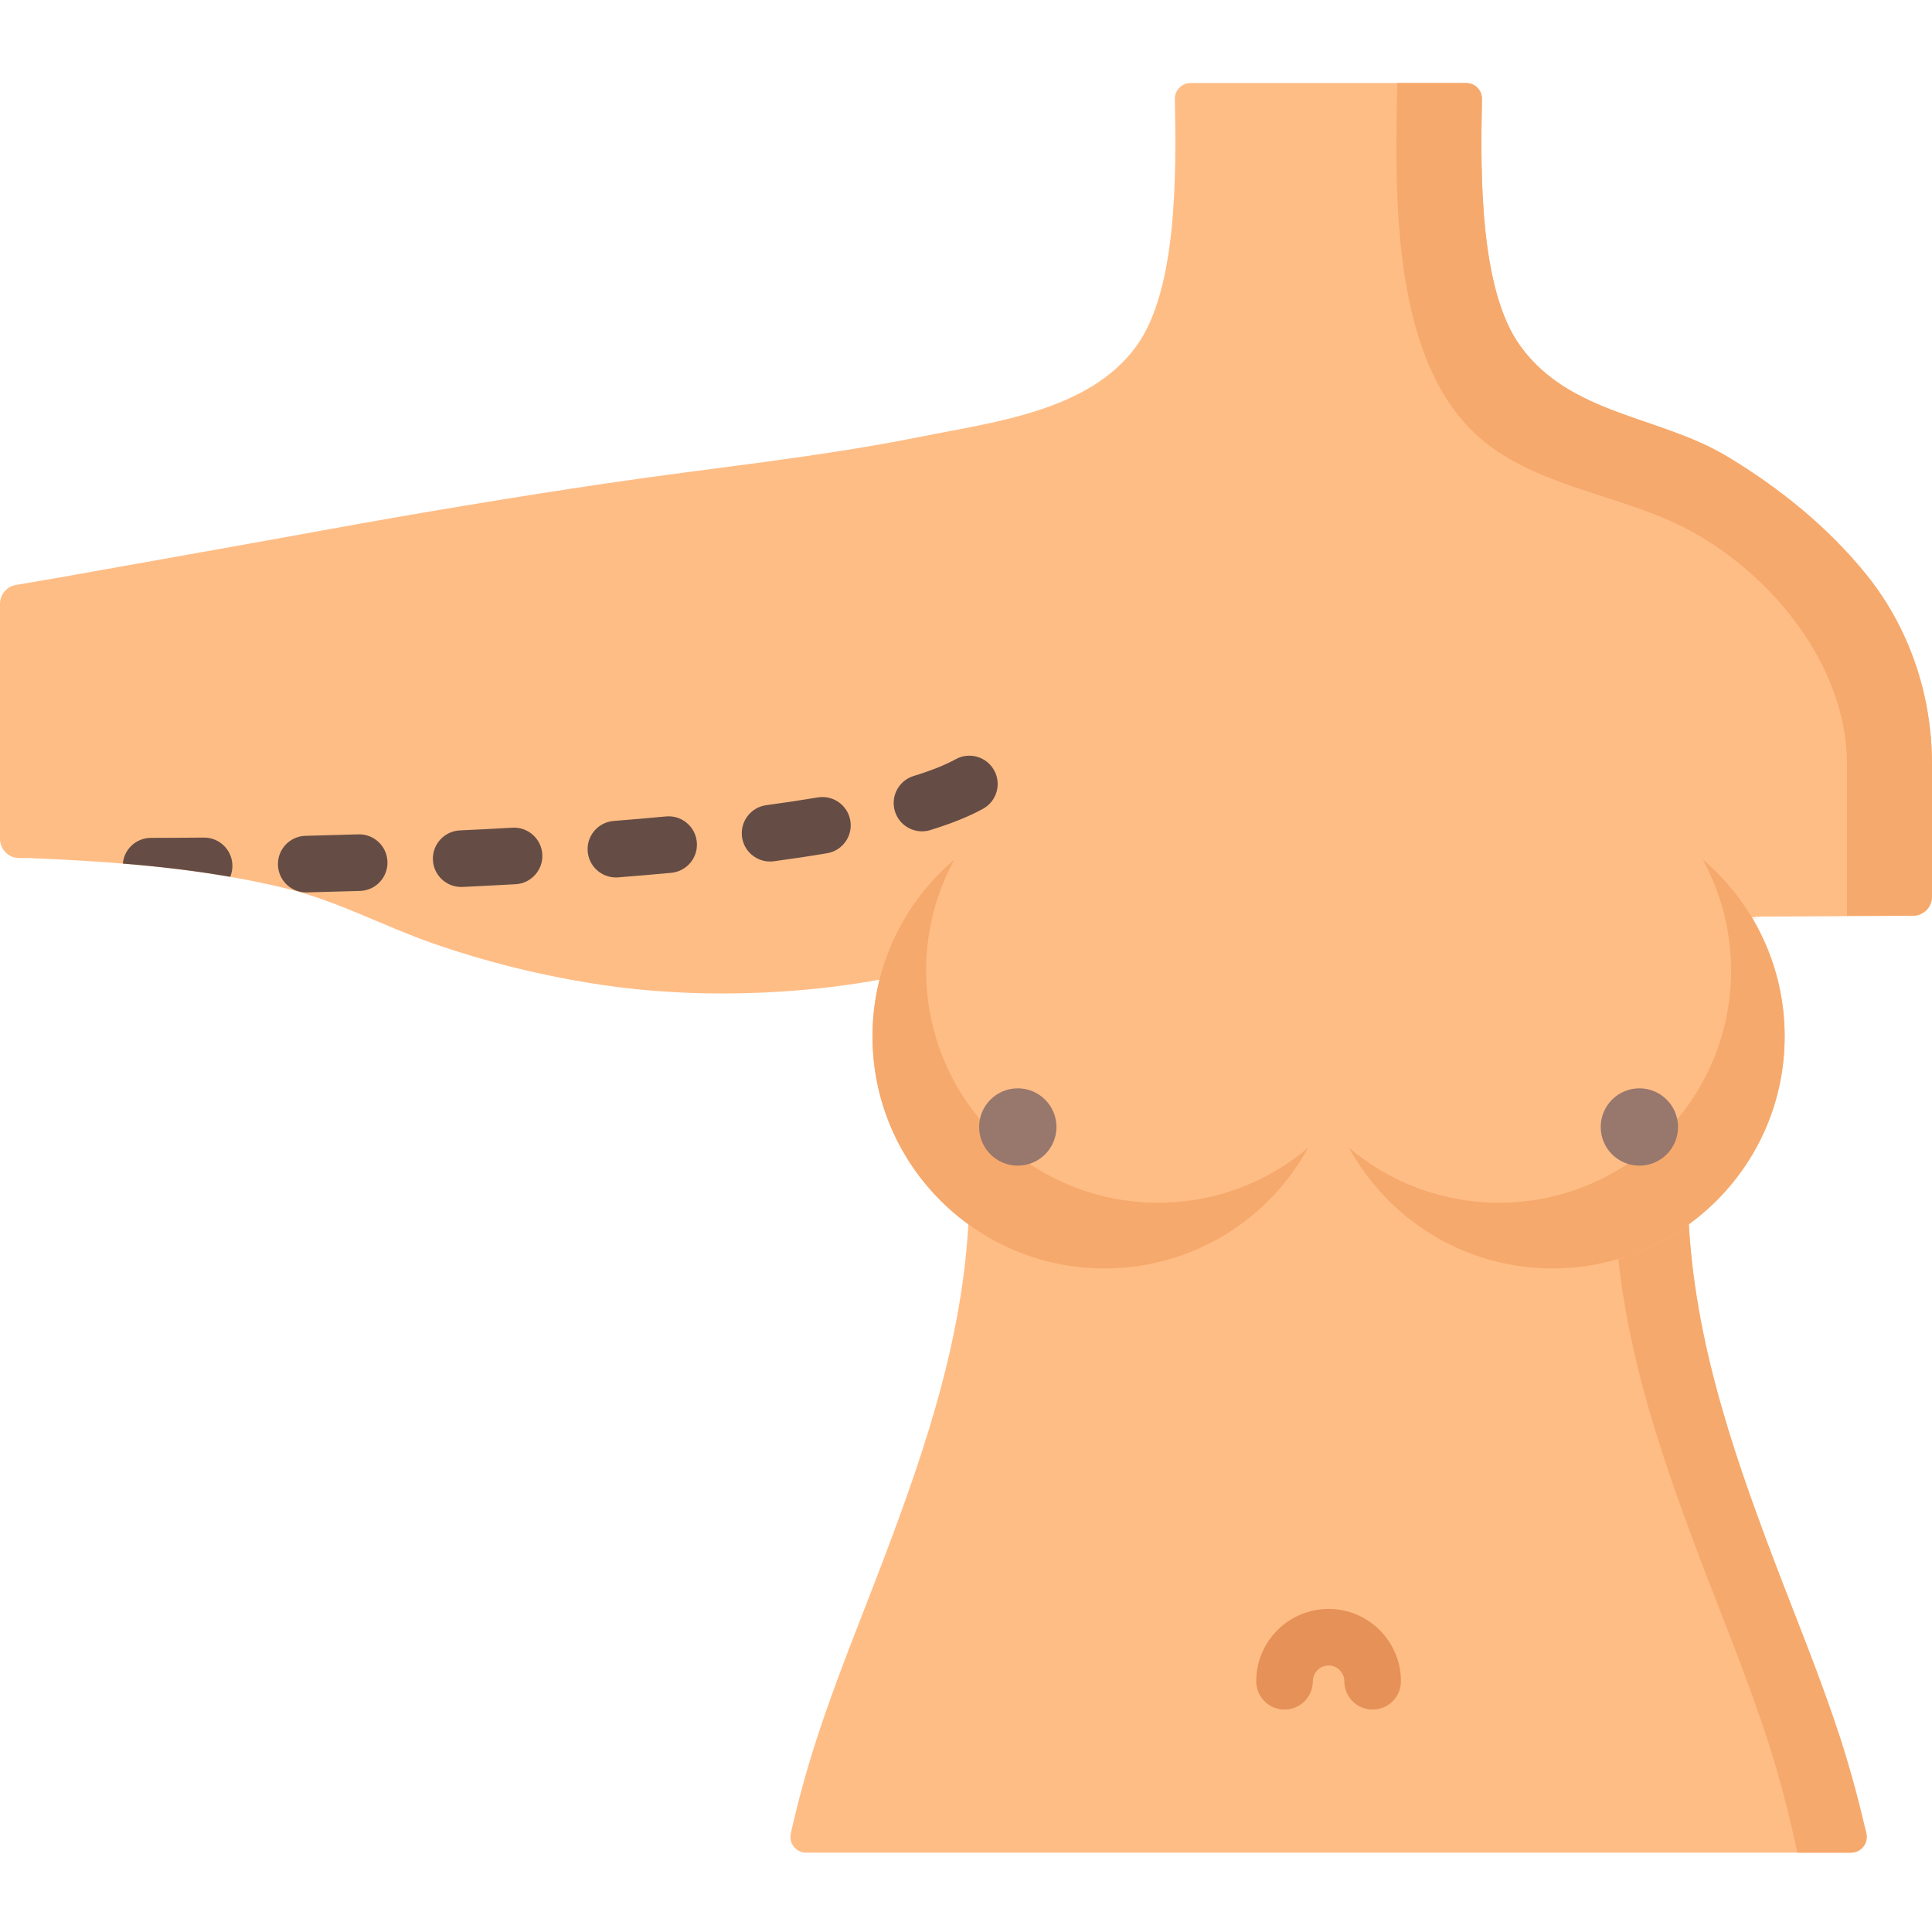 <svg xmlns="http://www.w3.org/2000/svg" viewBox="0.0 0.0 200.0 200.0" height="200.0px" width="200.0px"><path fill="#ffbd86" fill-opacity="1.0"  filling="0" d="M182.255 94.888 L198.027 94.804 C199.118 94.798 199.998 93.912 199.998 92.822 L199.998 79.105 C199.998 71.986 197.671 65.022 193.202 59.482 C189.247 54.581 184.16 50.465 178.734 47.22 C171.732 43.031 162.581 42.966 157.404 35.85 C153.136 29.984 153.259 17.935 153.41 10.257 C153.427 9.341 152.692 8.594 151.776 8.594 L123.251 8.594 C122.337 8.594 121.6 9.341 121.619 10.257 C121.768 17.935 121.893 29.984 117.624 35.85 C112.739 42.564 102.895 43.683 95.296 45.212 C84.621 47.36 73.631 48.43 62.877 50.023 C53.046 51.479 43.242 53.114 33.466 54.896 C24.084 56.607 14.829 58.226 5.55 59.891 L5.55 59.887 L1.65 60.555 C0.696 60.718 0.0 61.543 0.0 62.509 L0.0 86.841 C0.0 87.936 0.888 88.825 1.982 88.825 L3.023 88.825 C11.955 89.204 20.906 89.845 29.604 91.969 C34.996 93.285 39.62 95.841 44.74 97.632 C50.439 99.623 56.332 101.059 62.3 101.956 C71.512 103.339 82.036 103.076 91.197 101.391 L95.48 100.246 C100.96 113.359 100.322 124.803 100.322 124.803 C99.968 137.655 95.952 149.565 91.545 161.215 C89.183 167.456 86.623 173.605 84.549 179.987 C83.49 183.246 82.6 186.51 81.868 189.777 C81.622 190.804 82.402 191.789 83.458 191.789 L191.591 191.789 C192.656 191.789 193.436 190.79 193.176 189.758 C192.485 187.022 191.251 182.24 190.518 179.987 C188.446 173.605 185.884 167.456 183.523 161.215 C179.117 149.565 175.101 137.655 174.745 124.803 C173.483 114.471 176.523 105.688 177.925 98.463 C178.327 96.388 180.142 94.888 182.255 94.888 Z"></path>
<path fill="#f6a96c" fill-opacity="1.0"  filling="0" d="M193.053 189.125 L193.046 189.127 C192.343 186.076 191.509 183.029 190.52 179.985 C188.446 173.605 185.884 167.455 183.525 161.214 C179.115 149.564 175.099 137.655 174.745 124.803 C173.485 114.47 176.308 105.905 177.709 98.68 C178.113 96.604 179.924 95.104 182.042 95.104 L174.449 95.104 C172.331 95.104 170.518 96.604 170.114 98.68 C168.715 105.905 165.892 114.47 167.152 124.803 C167.509 137.655 171.525 149.564 175.932 161.214 C178.291 167.455 180.853 173.605 182.927 179.985 C183.986 183.244 184.877 186.508 185.606 189.775 L186.072 191.789 L191.618 191.789 C192.673 191.789 193.451 190.805 193.207 189.778 L193.053 189.125 Z"></path>
<path fill="#f6a96c" fill-opacity="1.0"  filling="0" d="M198.018 94.795 C199.112 94.795 200.0 93.907 200.0 92.812 L200.0 79.105 C200.0 71.986 197.671 65.024 193.204 59.483 C189.246 54.579 184.158 50.467 178.734 47.22 C171.732 43.031 162.579 42.964 157.405 35.85 C153.136 29.982 153.261 17.934 153.412 10.257 C153.429 9.341 152.693 8.594 151.778 8.594 L144.641 8.594 C144.426 20.07 143.832 38.155 153.963 45.975 C159.789 50.471 167.949 51.325 174.423 54.654 C183.151 59.148 191.197 68.747 191.197 79.105 L191.197 94.795 L198.018 94.795 Z"></path>
<path fill="#e59157" fill-opacity="1.0"  filling="0" d="M142.095 176.975 C140.475 176.975 139.165 175.662 139.165 174.045 C139.165 173.146 138.432 172.414 137.534 172.414 C136.635 172.414 135.904 173.146 135.904 174.045 C135.904 175.662 134.592 176.975 132.974 176.975 C131.355 176.975 130.045 175.662 130.045 174.045 C130.045 169.914 133.405 166.554 137.534 166.554 C141.664 166.554 145.024 169.914 145.024 174.045 C145.024 175.662 143.712 176.975 142.095 176.975 Z"></path>
<path fill="#ffbd86" fill-opacity="1.0"  filling="0" d="M138.367 107.289 C138.367 120.555 127.612 131.311 114.345 131.311 C101.077 131.311 90.323 120.555 90.323 107.289 C90.323 94.021 101.077 83.266 114.345 83.266 C127.612 83.266 138.367 94.021 138.367 107.289 Z"></path>
<path fill="#f6a96c" fill-opacity="1.0"  filling="0" d="M90.321 107.289 C90.321 120.558 101.076 131.311 114.343 131.311 C123.441 131.311 131.354 126.256 135.431 118.8 C131.244 122.357 125.82 124.503 119.895 124.503 C106.627 124.503 95.874 113.748 95.874 100.48 C95.874 96.309 96.936 92.384 98.808 88.966 C93.617 93.371 90.321 99.945 90.321 107.289 Z"></path>
<path fill="#98776c" fill-opacity="1.0"  filling="0" d="M109.363 116.666 C109.363 118.875 107.57 120.668 105.361 120.668 C103.15 120.668 101.358 118.875 101.358 116.666 C101.358 114.455 103.15 112.663 105.361 112.663 C107.57 112.663 109.363 114.455 109.363 116.666 Z"></path>
<path fill="#ffbd86" fill-opacity="1.0"  filling="0" d="M184.746 107.289 C184.746 120.555 173.99 131.311 160.724 131.311 C147.456 131.311 136.7 120.555 136.7 107.289 C136.7 94.021 147.456 83.266 160.724 83.266 C173.99 83.266 184.746 94.021 184.746 107.289 Z"></path>
<path fill="#f6a96c" fill-opacity="1.0"  filling="0" d="M184.746 107.289 C184.746 120.557 173.991 131.311 160.724 131.311 C151.628 131.311 143.713 126.254 139.636 118.8 C143.825 122.357 149.248 124.503 155.173 124.503 C168.44 124.503 179.195 113.748 179.195 100.48 C179.195 96.309 178.131 92.383 176.261 88.965 C181.45 93.371 184.746 99.945 184.746 107.289 Z"></path>
<path fill="#98776c" fill-opacity="1.0"  filling="0" d="M173.709 116.666 C173.709 118.875 171.918 120.668 169.707 120.668 C167.497 120.668 165.706 118.875 165.706 116.666 C165.706 114.455 167.497 112.663 169.707 112.663 C171.918 112.663 173.709 114.455 173.709 116.666 Z"></path>
<path fill="#654d45" fill-opacity="1.0"  filling="0" d="M31.7 92.383 C30.115 92.383 28.812 91.118 28.772 89.523 C28.734 87.906 30.012 86.563 31.63 86.523 C33.359 86.482 35.185 86.432 37.089 86.372 C38.707 86.316 40.059 87.591 40.109 89.209 C40.16 90.827 38.89 92.179 37.273 92.229 C35.355 92.29 33.513 92.34 31.772 92.381 C31.747 92.381 31.725 92.383 31.7 92.383 Z M47.74 91.82 C46.184 91.82 44.888 90.596 44.815 89.027 C44.739 87.41 45.988 86.04 47.604 85.963 C49.396 85.88 51.216 85.786 53.05 85.683 C54.663 85.591 56.048 86.829 56.14 88.445 C56.23 90.061 54.994 91.443 53.38 91.533 C51.526 91.638 49.689 91.731 47.879 91.817 C47.832 91.818 47.786 91.82 47.74 91.82 Z M63.754 90.834 C62.241 90.834 60.957 89.668 60.837 88.133 C60.71 86.52 61.916 85.111 63.529 84.984 C65.387 84.838 67.211 84.68 68.944 84.518 C70.555 84.366 71.983 85.552 72.134 87.163 C72.286 88.774 71.102 90.202 69.49 90.354 C67.728 90.518 65.875 90.677 63.986 90.825 C63.908 90.831 63.832 90.834 63.754 90.834 Z M79.715 89.184 C78.27 89.184 77.012 88.118 76.814 86.647 C76.599 85.043 77.724 83.568 79.326 83.351 C81.204 83.098 82.994 82.828 84.65 82.55 C86.247 82.28 87.756 83.356 88.027 84.952 C88.295 86.546 87.219 88.059 85.623 88.327 C83.905 88.617 82.05 88.896 80.109 89.159 C79.977 89.177 79.845 89.184 79.715 89.184 Z M95.441 86.058 C94.189 86.058 93.03 85.249 92.642 83.991 C92.166 82.443 93.034 80.804 94.582 80.329 C96.388 79.771 97.855 79.189 98.936 78.592 C100.354 77.812 102.136 78.329 102.916 79.747 C103.696 81.164 103.18 82.945 101.762 83.727 C100.31 84.525 98.525 85.246 96.304 85.929 C96.018 86.017 95.727 86.058 95.441 86.058 Z M21.129 86.707 L21.098 86.707 C18.488 86.731 16.691 86.734 15.976 86.734 L15.64 86.734 C15.637 86.734 15.633 86.734 15.633 86.734 C14.105 86.734 12.848 87.903 12.715 89.398 C16.441 89.699 20.152 90.129 23.833 90.77 C23.981 90.414 24.063 90.019 24.059 89.606 C24.039 87.996 22.734 86.707 21.129 86.707 Z"></path></svg>